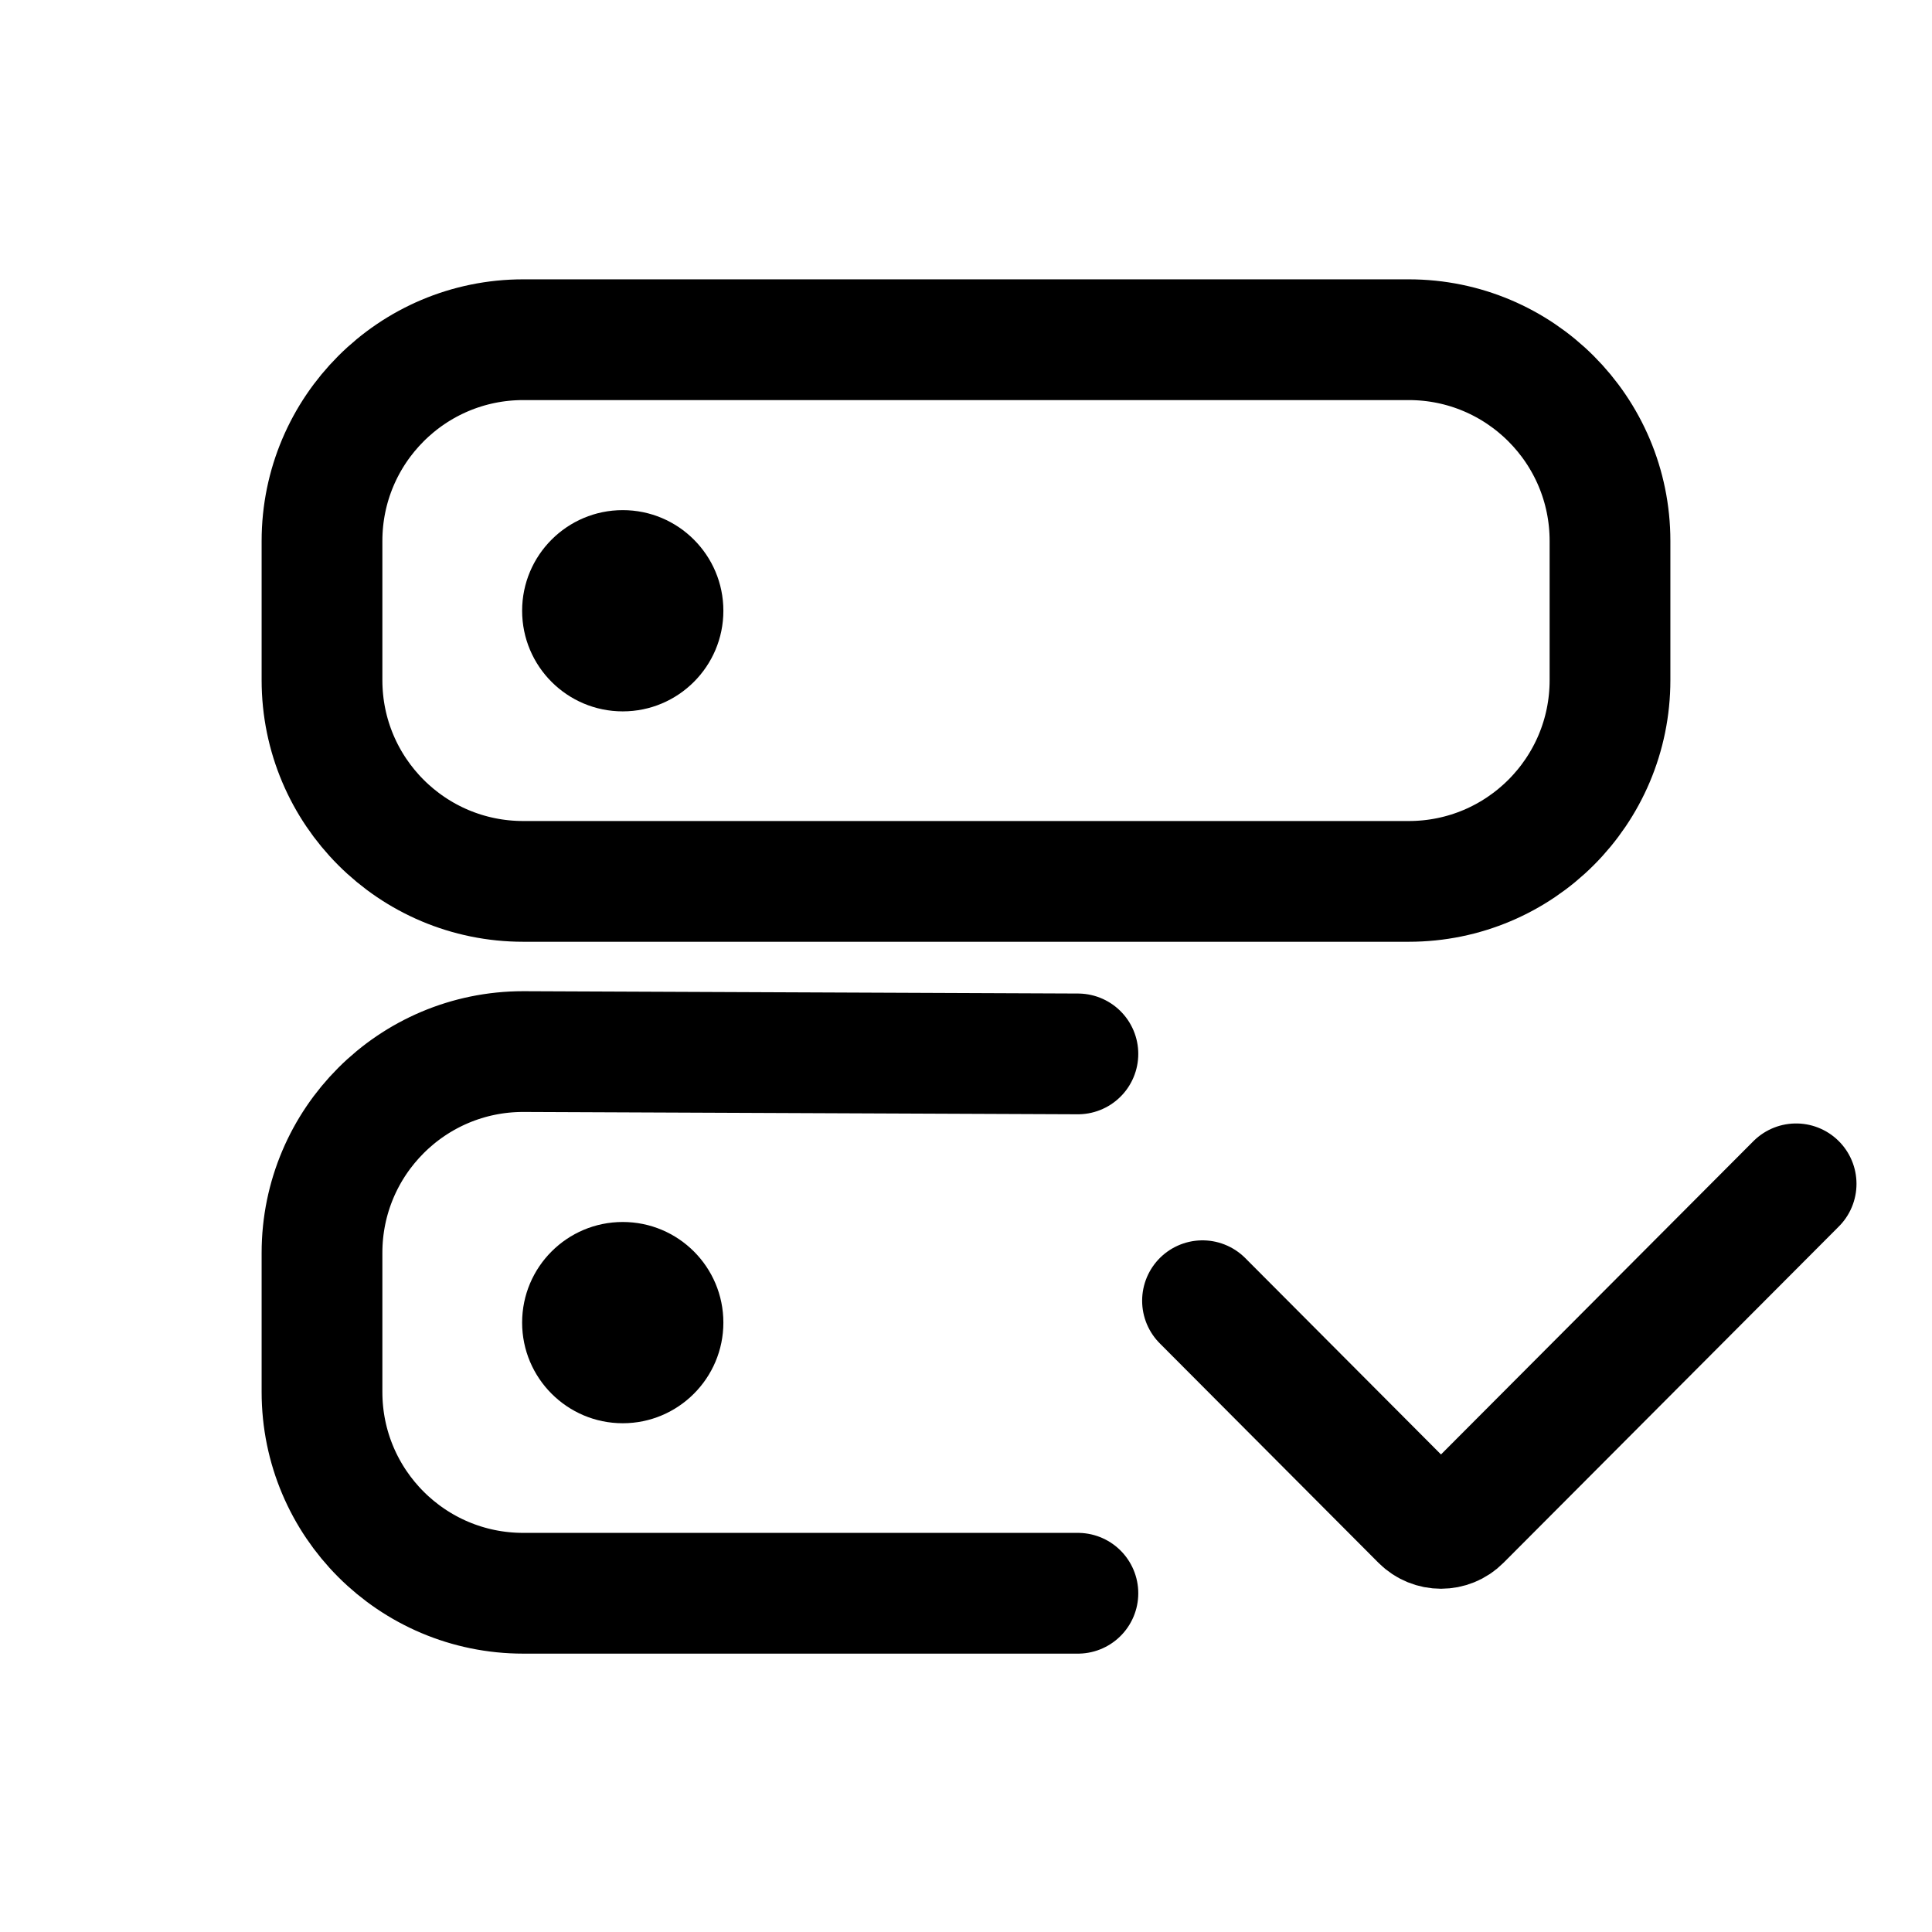 <svg width="24" height="24" viewBox="0 0 24 24" fill="none" xmlns="http://www.w3.org/2000/svg">
<path fill-rule="evenodd" clip-rule="evenodd" d="M7.736 15.18C8.426 15.18 8.986 15.739 8.986 16.43C8.986 17.119 8.426 17.68 7.736 17.68C7.046 17.68 6.486 17.119 6.486 16.43C6.486 15.739 7.046 15.18 7.736 15.18ZM7.736 6.337C8.426 6.337 8.986 6.897 8.986 7.587C8.986 8.277 8.426 8.837 7.736 8.837C7.046 8.837 6.486 8.277 6.486 7.587C6.486 6.897 7.046 6.337 7.736 6.337Z" fill="black"/>
<path d="M13.39 19.792H6.5C5.119 19.792 4 18.673 4 17.292V15.563C4 14.183 5.119 13.063 6.5 13.063L13.39 13.092M22.312 14.706L18.146 18.884C18.011 19.02 17.791 19.02 17.655 18.884L14.938 16.158M6.5 10.949C5.119 10.949 4 9.83 4 8.449V6.72C4 5.34 5.119 4.22 6.5 4.22H17.5C18.881 4.22 20 5.34 20 6.72V8.449C20 9.83 18.881 10.949 17.5 10.949H6.5Z" stroke="black" stroke-width="1.5" stroke-linecap="round" stroke-linejoin="round"/>
</svg>
